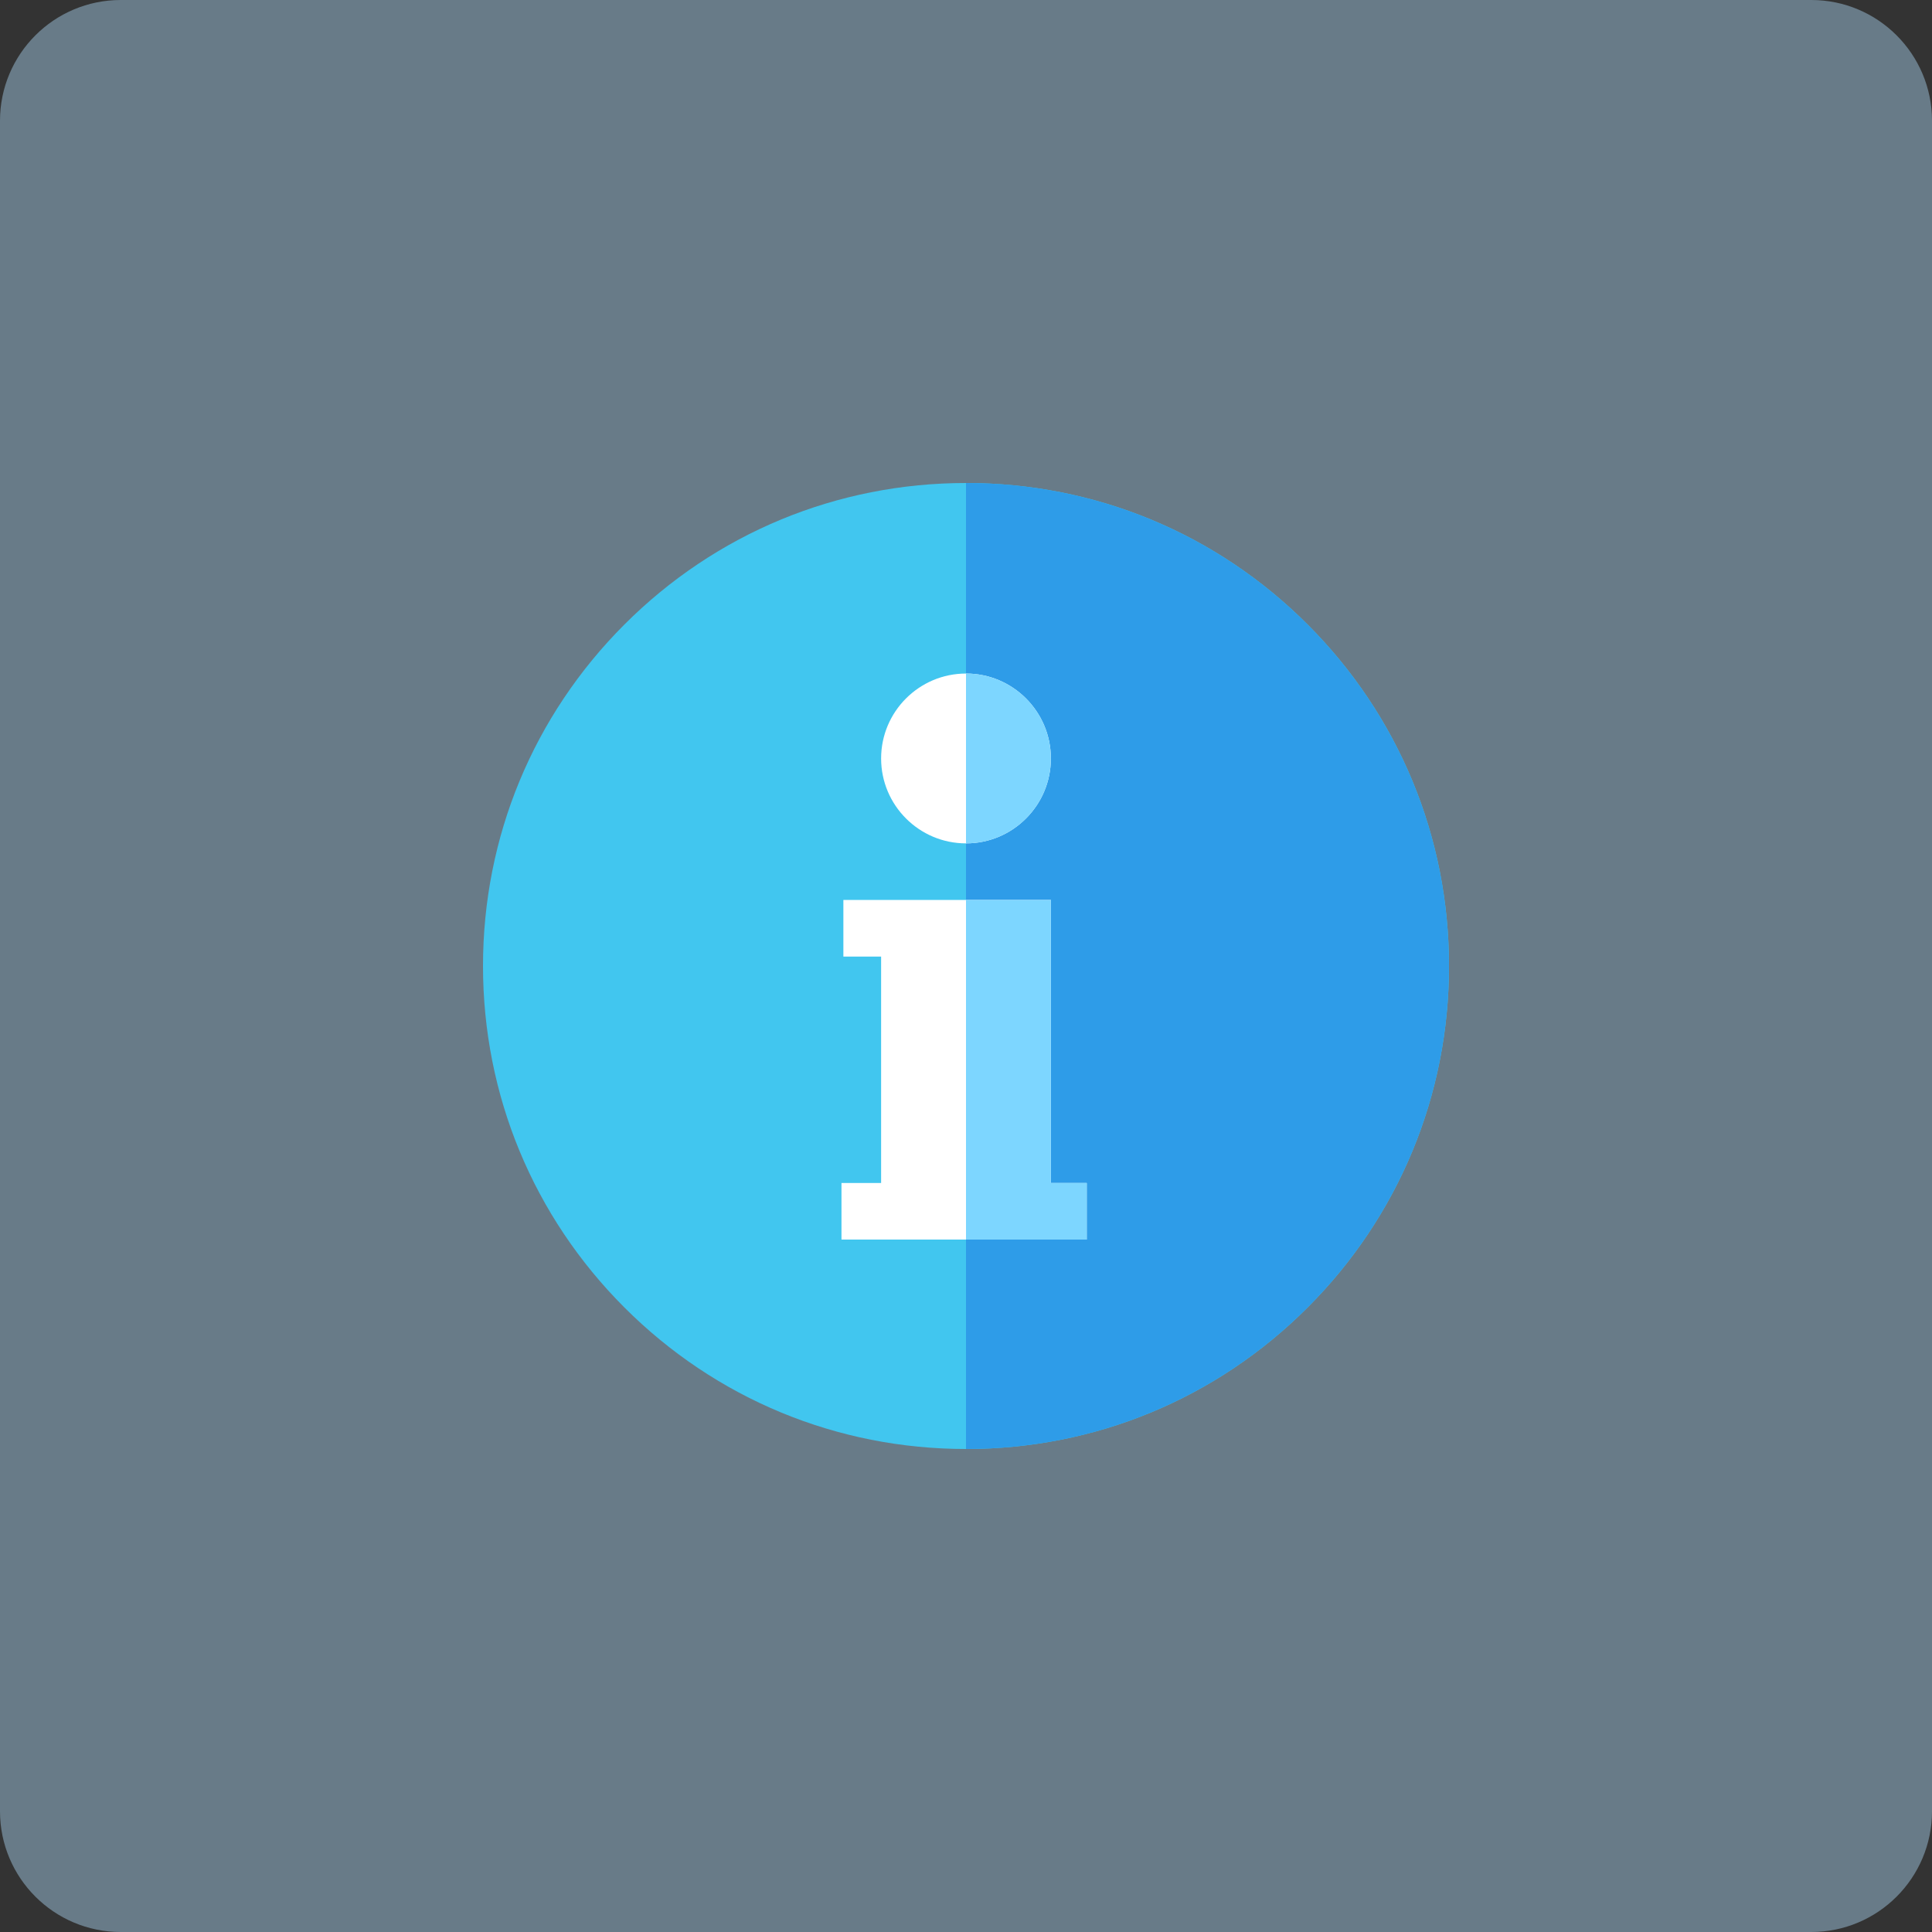 <svg width="64" height="64" viewBox="0 0 64 64" fill="none" xmlns="http://www.w3.org/2000/svg">
    <rect x="0" y="0" width="64" height="64" fill="#333333" stroke="none"/>
    <path d="M0 4C0 1.791 1.791 0 4 0H60C62.209 0 64 1.791 64 4V60C64 62.209 62.209 64 60 64H4C1.791 64 0 62.209 0 60V4Z" fill="#687B88"/>
    <path d="M32 48C27.726 48 23.708 46.336 20.686 43.314C17.664 40.292 16 36.274 16 32C16 27.726 17.664 23.708 20.686 20.686C23.708 17.664 27.726 16 32 16C36.274 16 40.292 17.664 43.314 20.686C46.336 23.708 48 27.726 48 32C48 36.274 46.336 40.292 43.314 43.314C40.292 46.336 36.274 48 32 48Z" fill="#41C6EF"/>
    <path d="M43.314 20.686C40.292 17.664 36.274 16 32 16V48C36.274 48 40.292 46.336 43.314 43.314C46.336 40.292 48 36.274 48 32C48 27.726 46.336 23.708 43.314 20.686Z" fill="#2E9CE8"/>
    <path d="M34.812 39.188V29.812H27.938V31.688H29.188V39.188H27.875V41.062H36V39.188H34.812Z" fill="white"/>
    <path d="M32 27.938C33.551 27.938 34.812 26.676 34.812 25.125C34.812 23.574 33.551 22.312 32 22.312C30.449 22.312 29.188 23.574 29.188 25.125C29.188 26.676 30.449 27.938 32 27.938Z" fill="white"/>
    <path d="M32 27.938C33.551 27.938 34.812 26.676 34.812 25.125C34.812 23.574 33.551 22.312 32 22.312V27.938Z" fill="#7DD6FF"/>
    <path d="M34.812 39.188V29.812H32V41.062H36V39.188H34.812Z" fill="#7DD6FF"/>
</svg>

